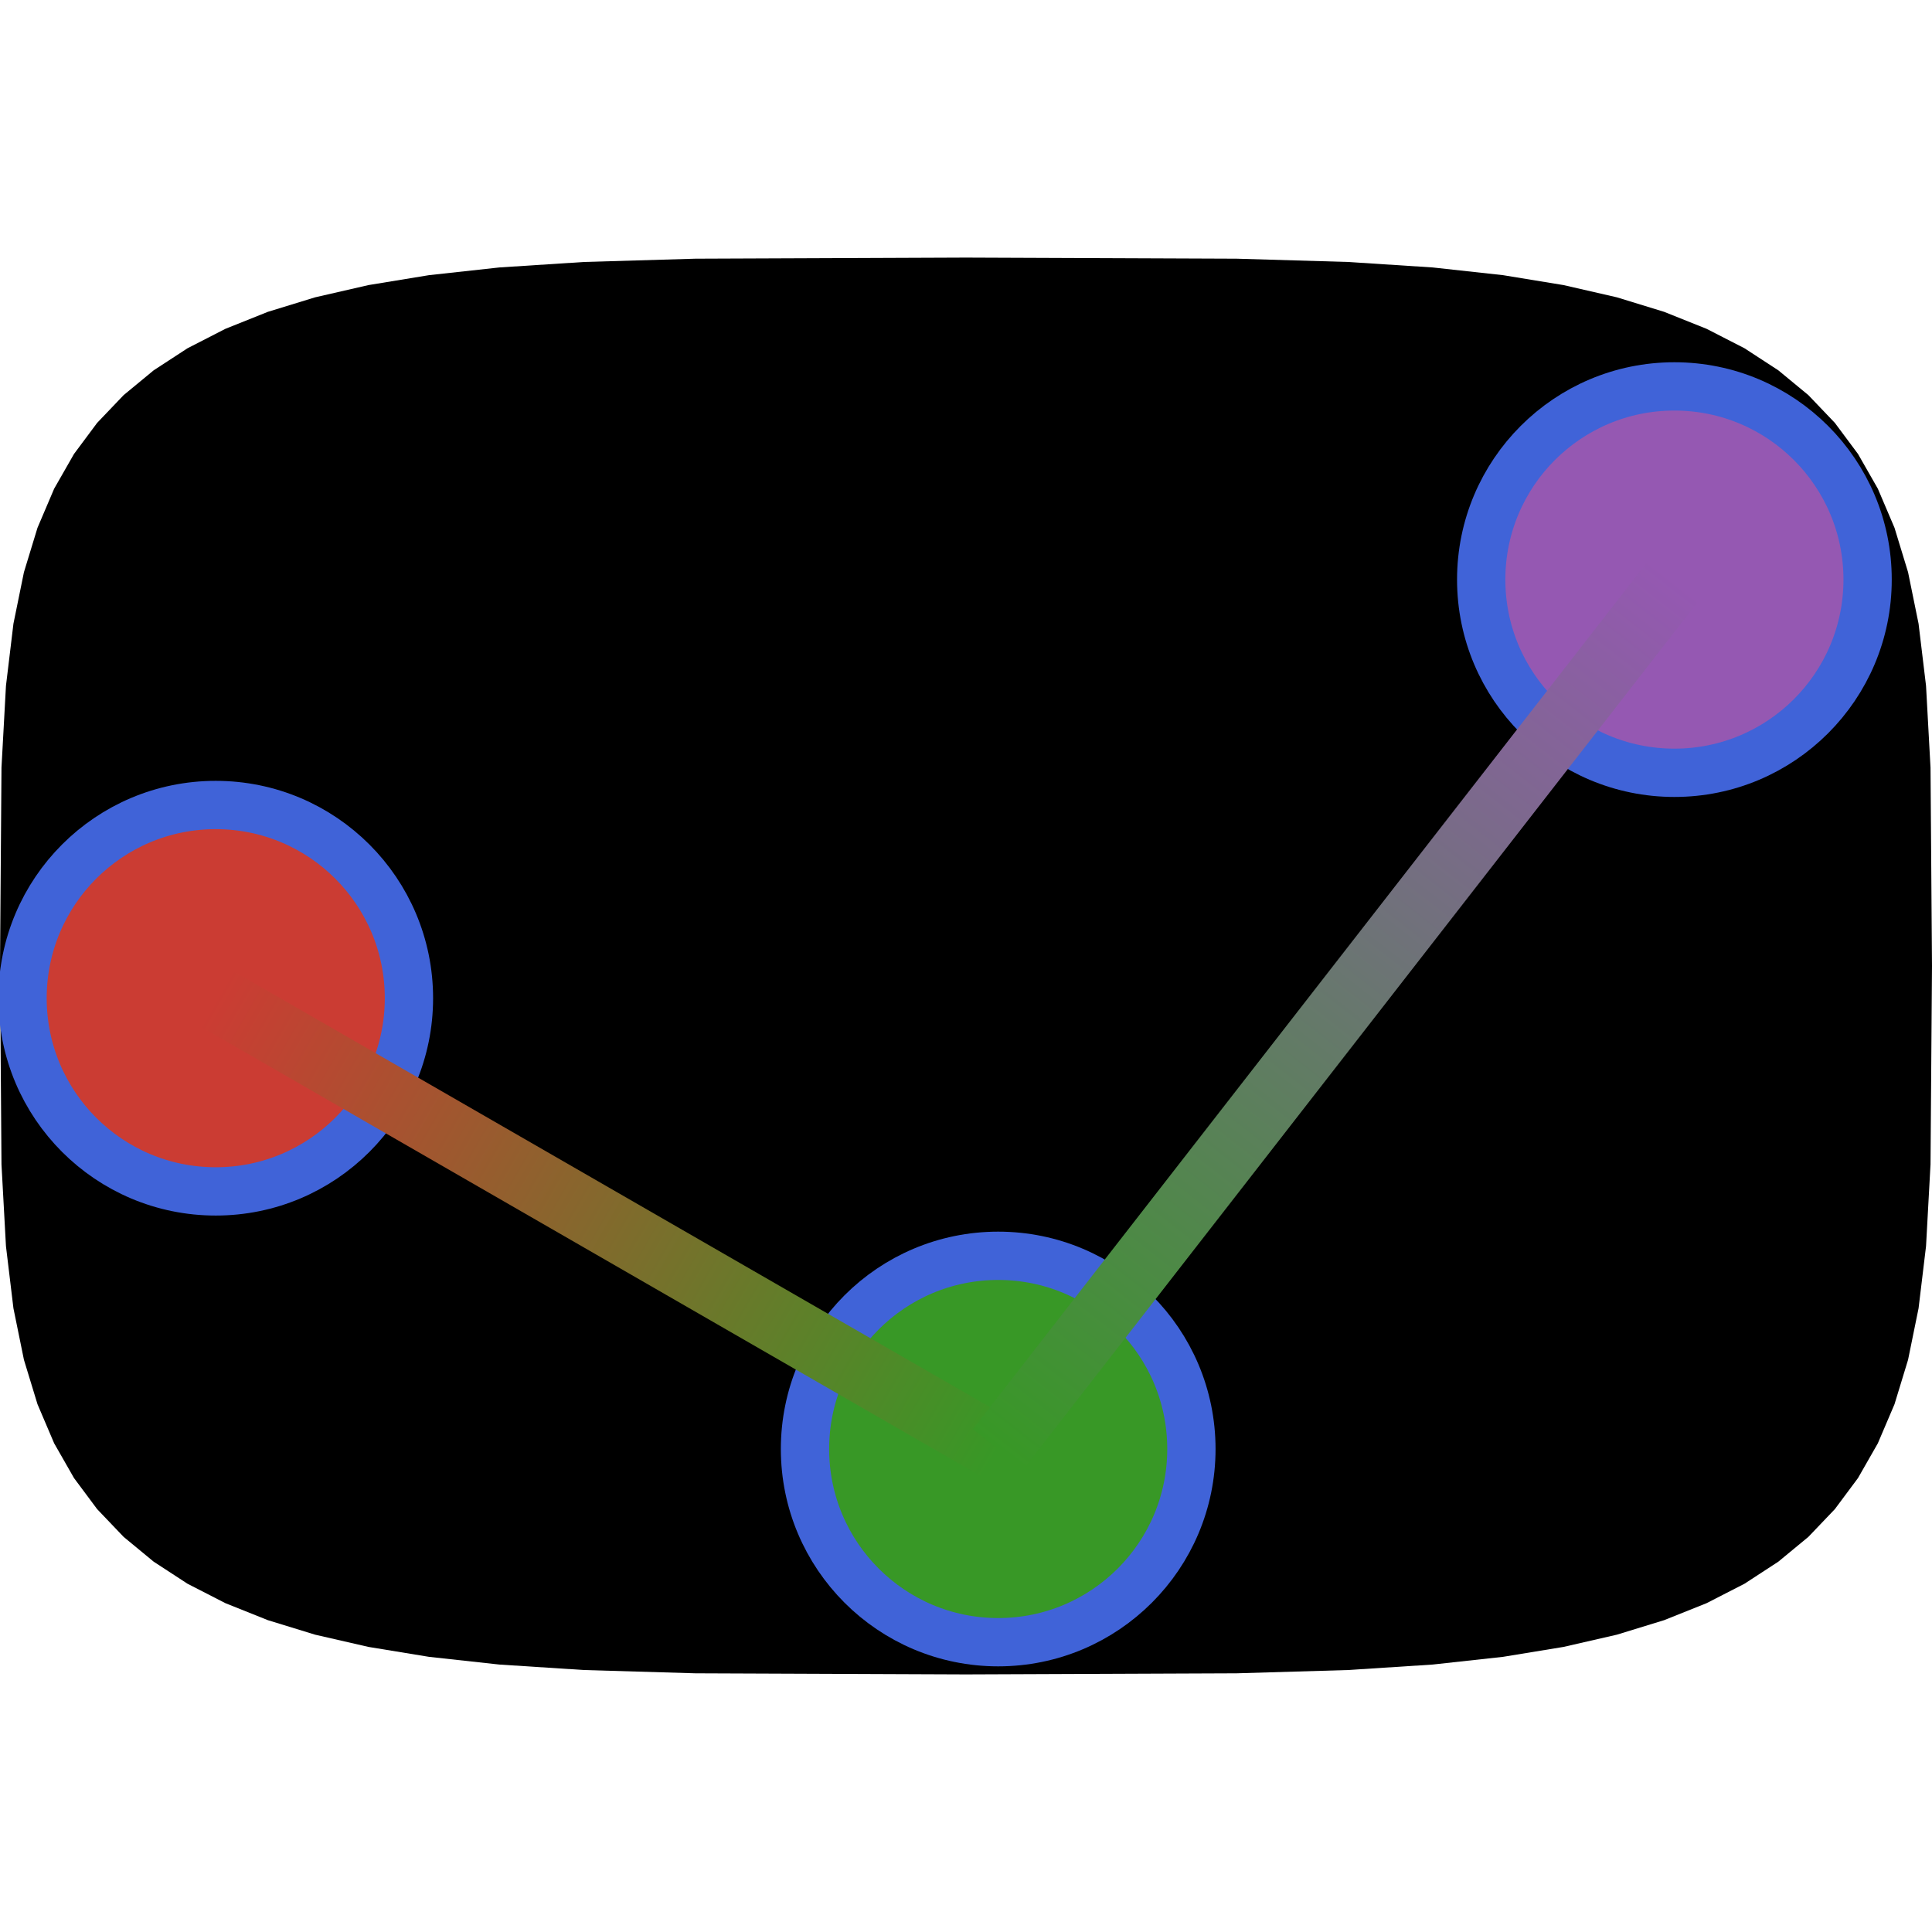 <?xml version="1.0" encoding="UTF-8"?>
<svg xmlns="http://www.w3.org/2000/svg" xmlns:xlink="http://www.w3.org/1999/xlink" width="600" height="600" viewBox="0 0 600 600">
<defs>
<linearGradient id="linear-pattern-0" gradientUnits="userSpaceOnUse" x1="-233" y1="10" x2="10" y2="150" gradientTransform="matrix(1, 0, 0, 1, 300, 300)">
<stop offset="0" stop-color="rgb(79.6%, 23.5%, 20%)" stop-opacity="1"/>
<stop offset="1" stop-color="rgb(22%, 59.6%, 14.9%)" stop-opacity="1"/>
</linearGradient>
<linearGradient id="linear-pattern-1" gradientUnits="userSpaceOnUse" x1="10" y1="150" x2="220" y2="-120" gradientTransform="matrix(1, 0, 0, 1, 300, 300)">
<stop offset="0" stop-color="rgb(22%, 59.6%, 14.9%)" stop-opacity="1"/>
<stop offset="1" stop-color="rgb(58.4%, 34.5%, 69.8%)" stop-opacity="1"/>
</linearGradient>
</defs>
<path fill-rule="nonzero" fill="rgb(0%, 0%, 0%)" fill-opacity="1" d="M 600 300 L 599.539 361.625 L 598.148 387.016 L 595.828 406.297 L 592.566 422.297 L 588.355 436.094 L 583.18 448.234 L 577.016 459.023 L 569.836 468.668 L 561.605 477.293 L 552.27 484.996 L 541.766 491.844 L 530 497.879 L 516.852 503.145 L 502.137 507.664 L 485.586 511.461 L 466.77 514.547 L 444.949 516.938 L 418.656 518.641 L 384.031 519.66 L 300 520 L 215.969 519.66 L 181.344 518.641 L 155.051 516.938 L 133.23 514.547 L 114.414 511.461 L 97.863 507.664 L 83.148 503.145 L 70 497.879 L 58.234 491.844 L 47.73 484.996 L 38.395 477.293 L 30.164 468.668 L 22.984 459.023 L 16.82 448.234 L 11.645 436.094 L 7.434 422.297 L 4.172 406.297 L 1.852 387.016 L 0.461 361.625 L 0 300 L 0.461 238.375 L 1.852 212.984 L 4.172 193.703 L 7.434 177.703 L 11.645 163.906 L 16.82 151.766 L 22.984 140.977 L 30.164 131.332 L 38.395 122.707 L 47.73 115.004 L 58.234 108.156 L 70 102.121 L 83.148 96.855 L 97.863 92.336 L 114.414 88.539 L 133.23 85.453 L 155.051 83.062 L 181.344 81.359 L 215.969 80.34 L 300 80 L 384.031 80.34 L 418.656 81.359 L 444.949 83.062 L 466.77 85.453 L 485.586 88.539 L 502.137 92.336 L 516.852 96.855 L 530 102.121 L 541.766 108.156 L 552.27 115.004 L 561.605 122.707 L 569.836 131.332 L 577.016 140.977 L 583.18 151.766 L 588.355 163.906 L 592.566 177.703 L 595.828 193.703 L 598.148 212.984 L 599.539 238.375 Z M 600 300 "/>
<path fill-rule="nonzero" fill="rgb(79.6%, 23.5%, 20%)" fill-opacity="1" stroke-width="15" stroke-linecap="butt" stroke-linejoin="miter" stroke="rgb(25.1%, 38.8%, 84.7%)" stroke-opacity="1" stroke-miterlimit="10" d="M 127 310 C 127 343.137 100.137 370 67 370 C 33.863 370 7 343.137 7 310 C 7 276.863 33.863 250 67 250 C 100.137 250 127 276.863 127 310 Z M 127 310 "/>
<path fill-rule="nonzero" fill="rgb(22%, 59.6%, 14.9%)" fill-opacity="1" stroke-width="15" stroke-linecap="butt" stroke-linejoin="miter" stroke="rgb(25.1%, 38.8%, 84.7%)" stroke-opacity="1" stroke-miterlimit="10" d="M 370 450 C 370 483.137 343.137 510 310 510 C 276.863 510 250 483.137 250 450 C 250 416.863 276.863 390 310 390 C 343.137 390 370 416.863 370 450 Z M 370 450 "/>
<path fill-rule="nonzero" fill="rgb(58.4%, 34.5%, 69.8%)" fill-opacity="1" stroke-width="15" stroke-linecap="butt" stroke-linejoin="miter" stroke="rgb(25.1%, 38.8%, 84.7%)" stroke-opacity="1" stroke-miterlimit="10" d="M 580 180 C 580 213.137 553.137 240 520 240 C 486.863 240 460 213.137 460 180 C 460 146.863 486.863 120 520 120 C 553.137 120 580 146.863 580 180 Z M 580 180 "/>
<path fill="none" stroke-width="20" stroke-linecap="butt" stroke-linejoin="miter" stroke="url(#linear-pattern-0)" stroke-miterlimit="10" d="M 67 310 L 310 450 "/>
<path fill="none" stroke-width="20" stroke-linecap="butt" stroke-linejoin="miter" stroke="url(#linear-pattern-1)" stroke-miterlimit="10" d="M 310 450 L 520 180 "/>
</svg>

